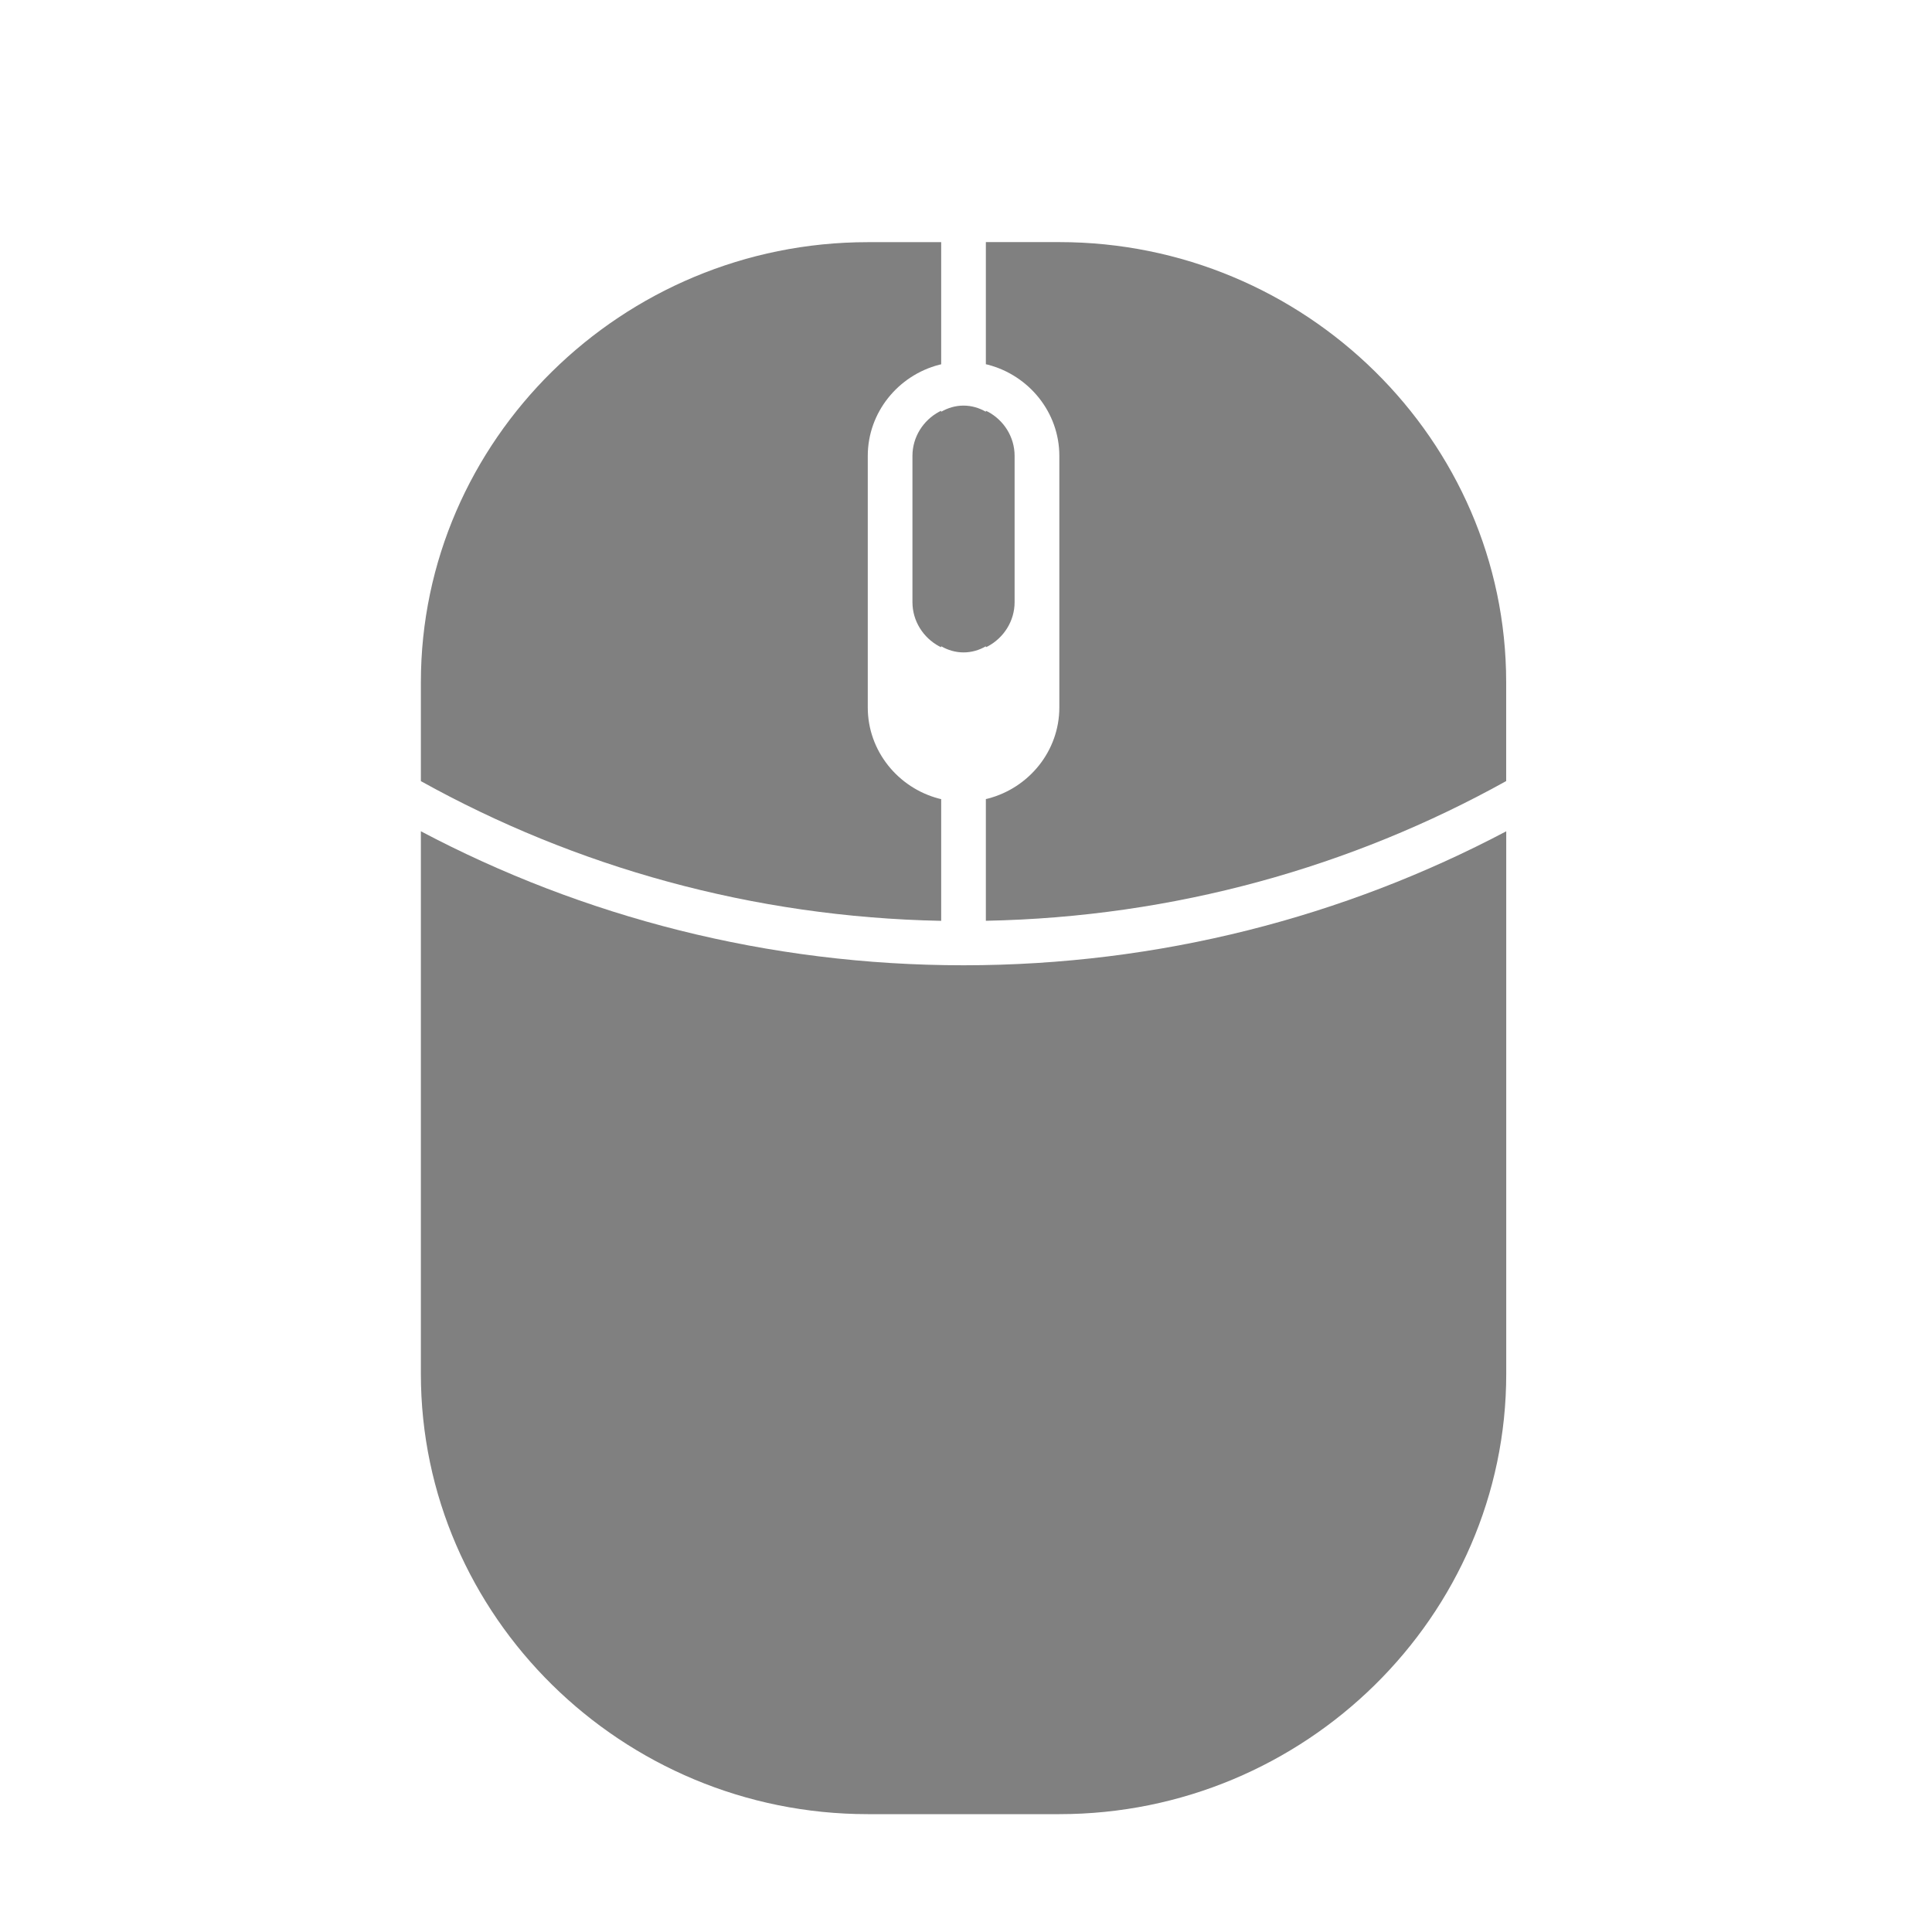 <?xml version="1.0" encoding="UTF-8" standalone="no"?>
<svg
   xmlns:dc="http://purl.org/dc/elements/1.1/"
   xmlns:cc="http://creativecommons.org/ns#"
   xmlns:rdf="http://www.w3.org/1999/02/22-rdf-syntax-ns#"
   xmlns:svg="http://www.w3.org/2000/svg"
   xmlns="http://www.w3.org/2000/svg"
   xmlns:sodipodi="http://sodipodi.sourceforge.net/DTD/sodipodi-0.dtd"
   xmlns:inkscape="http://www.inkscape.org/namespaces/inkscape"
   enable-background="new 0 0 200 200"
   height="32"
   id="Layer_1"
   version="1.1"
   viewBox="0 0 32 32"
   width="32"
   xml:space="preserve"
   inkscape:version="0.91 r13725"
   sodipodi:docname="Mouse.svg"
   inkscape:export-filename="/Users/kristian/Desktop/Mouse.png"
   inkscape:export-xdpi="90"
   inkscape:export-ydpi="90"><defs
     id="defs17" /><sodipodi:namedview
     pagecolor="#ffffff"
     bordercolor="#666666"
     borderopacity="1"
     objecttolerance="10"
     gridtolerance="10"
     guidetolerance="10"
     inkscape:pageopacity="0"
     inkscape:pageshadow="2"
     inkscape:window-width="1656"
     inkscape:window-height="1109"
     id="namedview15"
     showgrid="true"
     showguides="true"
     inkscape:guide-bbox="true"
     inkscape:zoom="17.619956"
     inkscape:cx="14.130405"
     inkscape:cy="17.124392"
     inkscape:window-x="670"
     inkscape:window-y="166"
     inkscape:window-maximized="0"
     inkscape:current-layer="g3"><inkscape:grid
       type="xygrid"
       id="grid4147" /><sodipodi:guide
       position="7,13"
       orientation="1,0"
       id="guide4149" /><sodipodi:guide
       position="25,-3"
       orientation="1,0"
       id="guide4151" /><sodipodi:guide
       position="28,28"
       orientation="0,1"
       id="guide4153" /><sodipodi:guide
       position="29,2"
       orientation="0,1"
       id="guide4155" /></sodipodi:namedview><g
     id="g3"
     transform="translate(0,-168)"><path
       d="m 15.554,174.82 c -0.262,0.142 -0.441,0.417 -0.441,0.731 l 0,2.422 c 0,0.314 0.179,0.589 0.441,0.731 0.012,0.006 0.024,0.01 0.035,0.016 l 0,-0.016 c 0.11,0.064 0.238,0.102 0.37,0.102 0.133,0 0.26,-0.037 0.37,-0.102 l 0,0.016 c 0.011,-0.006 0.024,-0.01 0.035,-0.016 0.262,-0.142 0.441,-0.417 0.441,-0.731 l 0,-2.422 c 0,-0.315 -0.179,-0.59 -0.441,-0.731 -0.011,-0.006 -0.023,-0.01 -0.035,-0.016 l 0,0.016 c -0.11,-0.064 -0.237,-0.102 -0.37,-0.102 -0.133,0 -0.26,0.038 -0.37,0.102 l 0,-0.016 c -0.011,0.006 -0.023,0.01 -0.035,0.016 z"
       id="path5"
       style="fill:#808080;fill-opacity:1"
       inkscape:connector-curvature="0" /><path
       d="m 6.971,179.301 0,1.637 c 2.557,1.421 5.494,2.253 8.618,2.314 l 0,-2.016 c -0.011,-0.003 -0.023,-0.005 -0.035,-0.008 -0.678,-0.177 -1.181,-0.789 -1.181,-1.51 l 0,-4.166 c 0,-0.722 0.503,-1.333 1.181,-1.51 0.012,-0.003 0.024,-0.005 0.035,-0.008 l 0,-2.023 -1.216,0 c -4.071,0 -7.402,3.281 -7.402,7.29 z"
       id="path7"
       style="fill:#808080;fill-opacity:1"
       inkscape:connector-curvature="0" /><path
       d="m 17.546,172.01 -1.217,0 0,2.023 c 0.011,0.003 0.024,0.005 0.035,0.008 0.678,0.177 1.182,0.788 1.182,1.51 l 0,4.166 c 0,0.722 -0.503,1.333 -1.182,1.51 -0.011,0.003 -0.023,0.005 -0.035,0.008 l 0,2.016 c 3.125,-0.061 6.061,-0.893 8.618,-2.314 l 0,-1.637 c 0,-4.009 -3.331,-7.29 -7.402,-7.29 z"
       id="path9"
       style="fill:#808080;fill-opacity:1"
       inkscape:connector-curvature="0" /><path
       d="m 6.971,181.769 0,8.988 c 0,4.01 3.331,7.291 7.402,7.291 l 3.173,0 c 4.07,0 7.402,-3.281 7.402,-7.291 l 0,-8.988 c -2.68,1.415 -5.741,2.219 -8.988,2.219 -3.247,0 -6.309,-0.803 -8.988,-2.219 z"
       id="path11"
       style="fill:#808080;fill-opacity:1"
       inkscape:connector-curvature="0" /></g></svg>